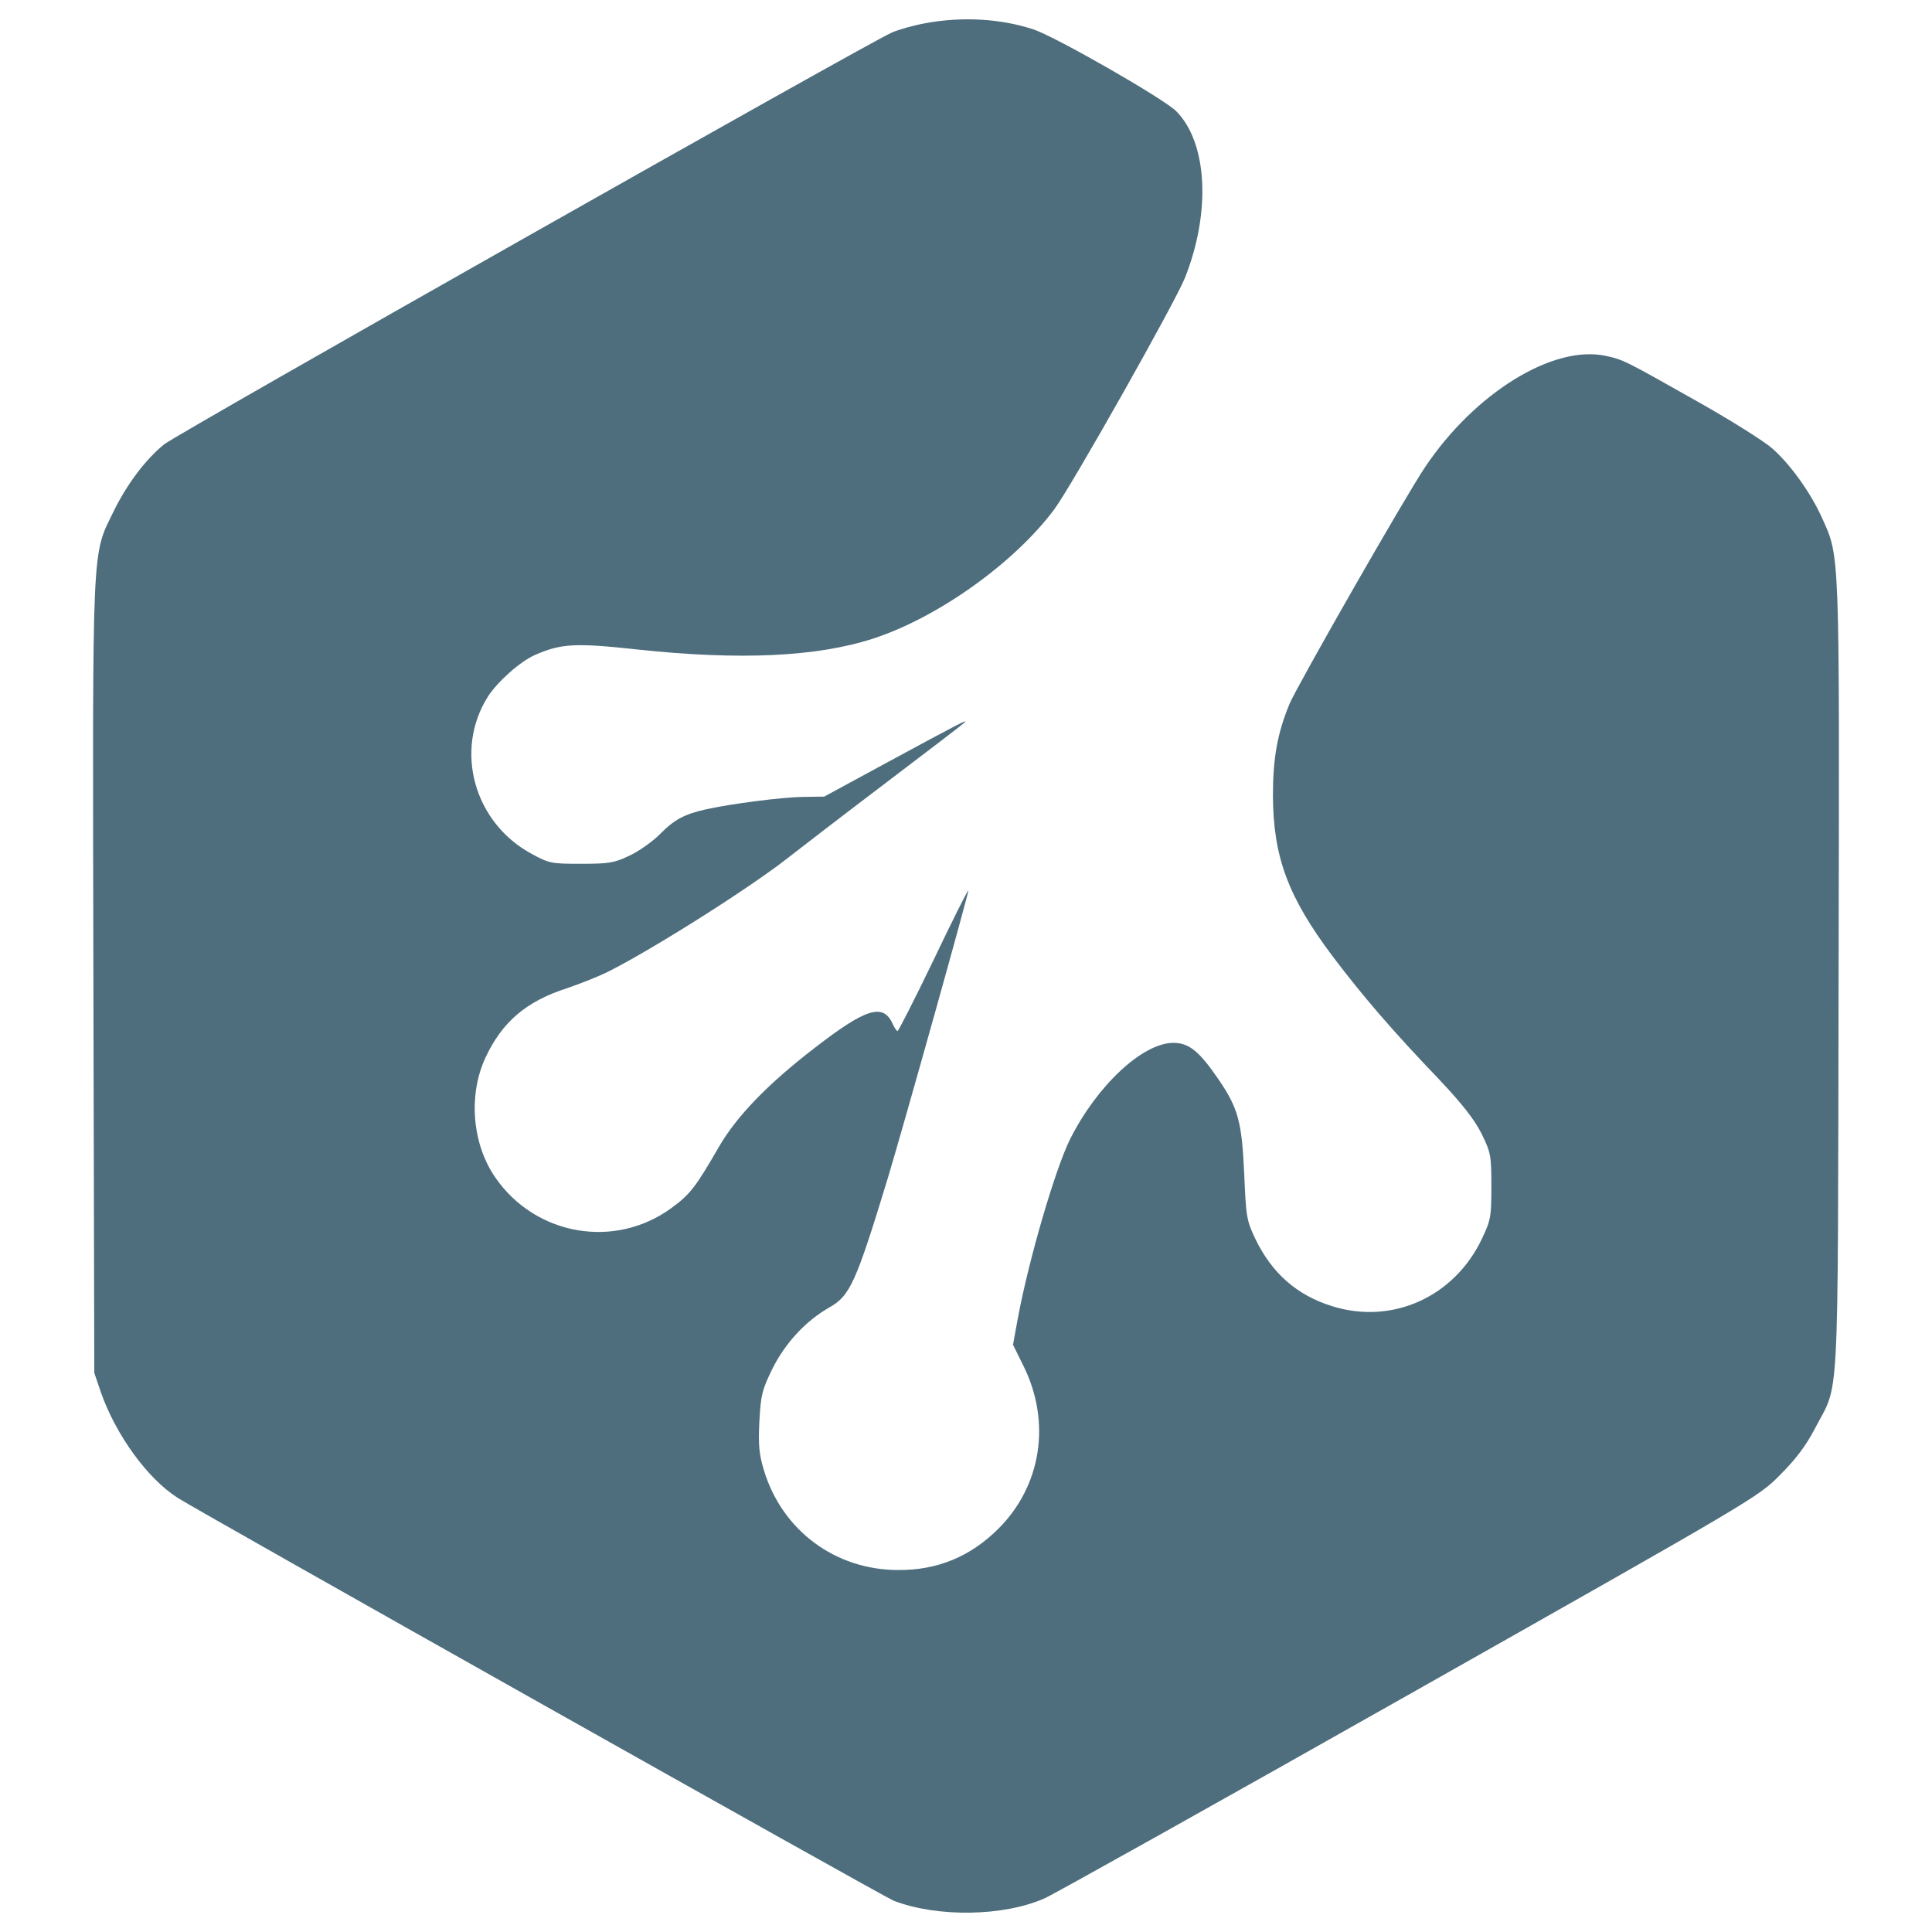 <svg xmlns="http://www.w3.org/2000/svg" x="0px" y="0px" viewBox="0 0 1000 1000">
<g>
<g transform="translate(0,642) scale(0.1,-0.1)">
<path fill="#4e6e7d" d="M4791.6,6300.2c-59.7-10.7-137.9-32.2-176.2-49c-131.8-58.2-3699.9-2077.4-3765.8-2131.1c-96.5-78.1-193-206.8-262-347.8c-113.4-234.4-108.8-124.1-104.2-2413L488.1-686l33.7-99.6c78.1-222.1,242.1-448.9,399.9-548.5c118-75.1,3652.4-2063.7,3703-2083.6c225.2-87.3,569.9-82.7,782.9,12.3c39.8,16.9,887.1,490.3,1881.4,1052.5c1794,1014.2,1810.9,1023.4,1924.2,1138.3c81.2,81.2,133.3,150.1,179.2,237.5c130.2,252.8,119.5,35.2,124.1,2336.4c4.6,2253.6,7.7,2172.4-88.9,2386.9c-58.2,127.2-163.9,274.2-255.9,353.9c-39.8,35.2-209.9,142.5-378.4,237.5c-387.6,219.1-390.7,220.6-482.6,240.5c-271.2,58.2-677.1-191.5-934.6-576.1c-99.6-147.1-661.8-1130.6-701.7-1225.6c-62.8-151.7-85.8-281.9-85.8-474.9c1.5-317.1,78.1-524,309.5-831.9c157.8-208.4,307.9-383,548.5-634.3c124.1-131.7,183.8-208.3,222.1-283.4c47.5-98,50.6-111.8,50.6-272.7c0-157.8-3.1-174.7-49-271.2c-142.5-300.3-462.7-445.8-773.7-349.3c-183.8,56.7-314.1,171.6-399.9,350.8c-44.4,93.5-47.5,113.4-56.7,337.1c-12.3,265-30.6,335.5-130.2,482.6c-102.6,150.1-154.7,193-237.5,193c-159.3-1.5-393.7-220.6-533.2-497.9c-78.1-156.3-216-631.2-271.2-930l-24.5-134.8l55.2-111.8c142.5-289.6,91.9-617.4-130.2-839.6c-144-144-315.6-216-519.4-214.5c-324.8,0-599,203.8-694,513.2c-26,85.8-30.6,131.7-24.5,255.8c7.7,137.9,13.8,162.4,65.9,269.6c67.4,136.3,174.6,251.2,295.7,320.2c107.2,59.8,137.9,127.2,301.8,664.9c87.3,289.6,422.9,1489.2,418.3,1493.7c-3.1,3.1-84.3-159.3-180.8-361.6c-96.5-200.7-180.8-364.6-185.4-366.2c-4.6,0-16.8,16.9-26,38.3c-49,107.2-137.9,79.7-401.4-124.1c-245.1-188.4-404.5-353.9-496.4-511.7c-119.5-206.8-148.6-246.7-245.1-317.1c-292.6-216-704.7-145.5-913.1,156.3c-121,174.7-141,429-50.6,622c85.8,183.8,211.4,291.1,422.8,358.5c67.4,23,163.9,61.3,213,85.8c239,121,736.9,436.6,933,591.4c62.8,49,289.6,223.7,504,386.1s398.3,303.3,406,311c19.9,19.9-16.8,1.5-401.4-206.8l-324.8-176.2l-110.3-1.5c-107.2-1.5-370.7-35.2-501-64.3c-110.3-24.5-163.9-52.1-239-128.7c-39.8-39.8-111.9-90.4-159.3-111.8c-76.6-36.8-105.7-41.4-248.2-41.4c-153.2,0-165.5,1.5-257.4,52.1c-297.2,160.9-401.4,534.7-225.2,813.5c49,76.6,167,182.3,245.1,216c133.3,58.2,206.8,62.8,528.6,27.6c530.1-56.7,928.4-38.3,1221,56.7c334,108.8,729.2,390.7,936.1,668c87.3,116.4,626.6,1072.4,677.2,1199.6c134.8,340.1,116.4,697.1-44.4,861c-62.8,64.3-622,384.5-740,424.4C5180.8,6323.1,4983.2,6335.4,4791.6,6300.2z"/>
</g>
</g>
</svg>